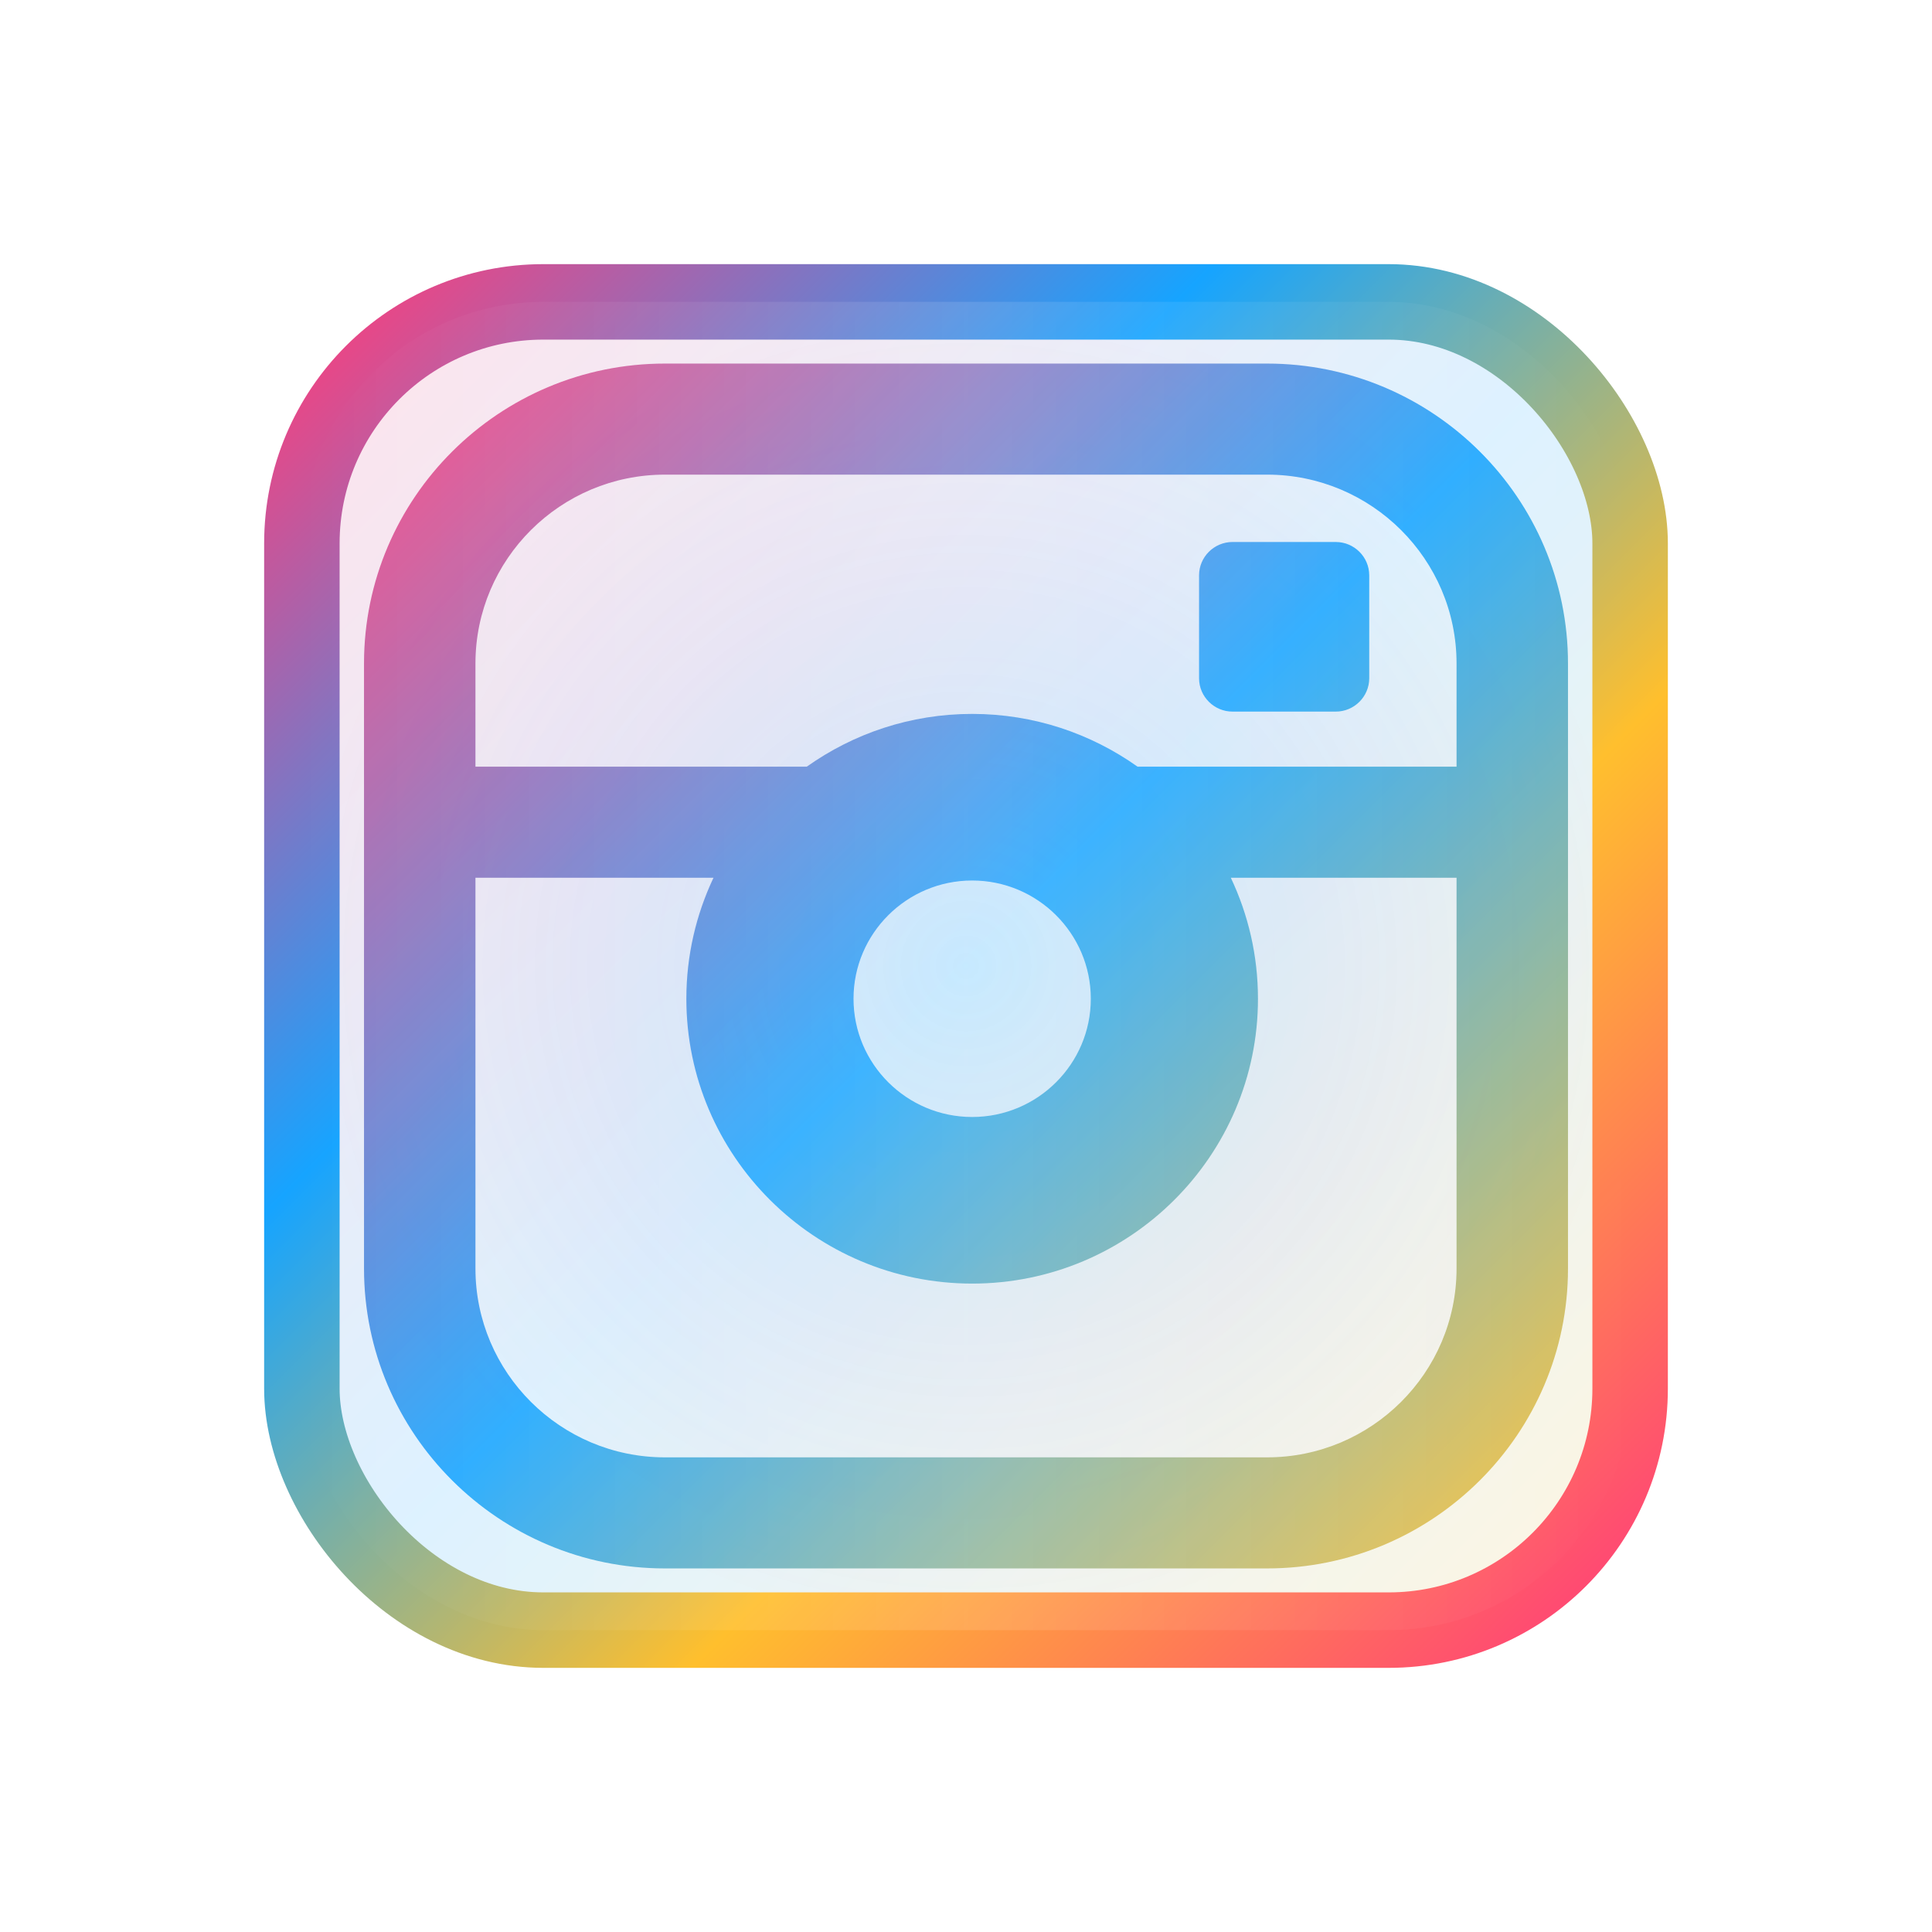 <svg xmlns="http://www.w3.org/2000/svg" viewBox="0 0 64 64" width="64" height="64">
  <defs>
    <!-- Animated rotating gradient for border -->
    <linearGradient id="borderGrad" x1="0%" y1="0%" x2="100%" y2="100%">
      <stop offset="0%" stop-color="#ff3d7a">
        <animate attributeName="stop-color" 
                 values="#ff3d7a;#16a4ff;#ffbf2d;#ff3d7a" 
                 dur="4s" 
                 repeatCount="indefinite"/>
      </stop>
      <stop offset="33%" stop-color="#16a4ff">
        <animate attributeName="stop-color" 
                 values="#16a4ff;#ffbf2d;#ff3d7a;#16a4ff" 
                 dur="4s" 
                 repeatCount="indefinite"/>
      </stop>
      <stop offset="66%" stop-color="#ffbf2d">
        <animate attributeName="stop-color" 
                 values="#ffbf2d;#ff3d7a;#16a4ff;#ffbf2d" 
                 dur="4s" 
                 repeatCount="indefinite"/>
      </stop>
      <stop offset="100%" stop-color="#ff3d7a">
        <animate attributeName="stop-color" 
                 values="#ff3d7a;#16a4ff;#ffbf2d;#ff3d7a" 
                 dur="4s" 
                 repeatCount="indefinite"/>
      </stop>
      <animateTransform
        attributeName="gradientTransform"
        type="rotate"
        values="0 32 32;360 32 32"
        dur="8s"
        repeatCount="indefinite"/>
    </linearGradient>

    <!-- Static gradient for icon fills -->
    <linearGradient id="iconGrad" x1="0%" y1="0%" x2="100%" y2="100%">
      <stop offset="0%" stop-color="#ff3d7a"/>
      <stop offset="50%" stop-color="#16a4ff"/>
      <stop offset="100%" stop-color="#ffbf2d"/>
    </linearGradient>
    
    <!-- Pulse effect for background -->
    <radialGradient id="pulseGrad">
      <stop offset="0%" stop-color="#16a4ff" stop-opacity="0.3">
        <animate attributeName="stop-opacity" 
                 values="0.3;0.1;0.3" 
                 dur="3s" 
                 repeatCount="indefinite"/>
      </stop>
      <stop offset="100%" stop-color="#ff3d7a" stop-opacity="0">
        <animate attributeName="stop-opacity" 
                 values="0;0.2;0" 
                 dur="3s" 
                 repeatCount="indefinite"/>
      </stop>
    </radialGradient>
    
    <!-- Shimmer overlay -->
    <linearGradient id="shimmer" x1="0%" y1="0%" x2="100%" y2="0%">
      <stop offset="0%" stop-color="#ffffff" stop-opacity="0"/>
      <stop offset="50%" stop-color="#ffffff" stop-opacity="0.3">
        <animate attributeName="stop-opacity" 
                 values="0;0.3;0" 
                 dur="3s" 
                 repeatCount="indefinite"/>
      </stop>
      <stop offset="100%" stop-color="#ffffff" stop-opacity="0"/>
      <animateTransform attributeName="gradientTransform"
                        type="translate"
                        values="-1 0;1 0;-1 0"
                        dur="6s"
                        repeatCount="indefinite"/>
    </linearGradient>
    
    <!-- Glow filter -->
    <filter id="glow">
      <feGaussianBlur stdDeviation="2" result="coloredBlur"/>
      <feMerge>
        <feMergeNode in="coloredBlur"/>
        <feMergeNode in="SourceGraphic"/>
      </feMerge>
    </filter>
  </defs>
  
  <!-- Icon container -->
  <g id="icon">
    <!-- Animated background pulse -->
    <rect x="10" y="10" width="44" height="44" rx="8"
          fill="url(#pulseGrad)"
          opacity="0.5"/>
    
    <!-- Icon background -->
    <rect x="10" y="10" width="44" height="44" rx="8"
          fill="url(#iconGrad)"
          opacity="0.15"/>
    
    <!-- Animated gradient border -->
    <rect x="10" y="10" width="44" height="44" rx="8"
          fill="none"
          stroke="url(#borderGrad)"
          stroke-width="2.5"
          stroke-linecap="round"
          filter="url(#glow)">
      <animate attributeName="stroke-width" 
               values="2.5;3;2.5" 
               dur="2s" 
               repeatCount="indefinite"/>
    </rect>
    
    <!-- Instagram icon scaled up -->
    <g transform="translate(32, 32) scale(0.04) translate(-500, -500)">
      <path d="M749.359 1.095h-498.716c-137.4 0 -249.186 111.41 -249.186 248.348v501.11c0 136.929 111.786 248.351 249.186 248.351h498.716c137.4 0 249.183 -111.423 249.183 -248.351v-501.111c0 -136.937 -111.783 -248.346 -249.183 -248.346zm156.895 749.456c0 86.214 -70.38 156.368 -156.894 156.368h-498.716c-86.514 0 -156.895 -70.154 -156.895 -156.368v-323.648h197.146c-14.393 30.443 -22.488 64.404 -22.488 100.218 0 130.083 106.18 235.897 236.696 235.897 130.513 0 236.695 -105.814 236.695 -235.897 0 -35.814 -8.094 -69.776 -22.49 -100.218h186.945v323.648zm-499.409 -223.428c0 -53.99 44.077 -97.923 98.259 -97.923 54.184 0 98.258 43.934 98.258 97.923 0 54.001 -44.074 97.926 -98.258 97.926 -54.181 -.001 -98.259 -43.925 -98.259 -97.926zm499.409 -192.199h-264.174c-38.701 -27.468 -85.954 -43.695 -136.976 -43.695 -51.022 0 -98.281 16.227 -136.973 43.695h-274.382v-85.481c0 -86.223 70.381 -156.367 156.895 -156.367h498.716c86.514 0 156.894 70.144 156.894 156.367v85.481h.001zm-100.006 -186.063h-85.55c-15.232 0 -27.687 12.418 -27.687 27.594v85.266c0 15.175 12.454 27.594 27.687 27.594h85.55c15.231 0 27.687 -12.419 27.687 -27.594v-85.266c0 -15.176 -12.455 -27.594 -27.687 -27.594z"
            fill="url(#iconGrad)"
            opacity="0.9">
        <animate attributeName="opacity" 
                 values="0.9;1;0.9" 
                 dur="4s" 
                 repeatCount="indefinite"/>
      </path>
    </g>
    
    <!-- Shimmer overlay -->
    <rect x="10" y="10" width="44" height="44" rx="8"
          fill="url(#shimmer)"
          pointer-events="none"
          opacity="0.4"/>
  </g>
</svg>